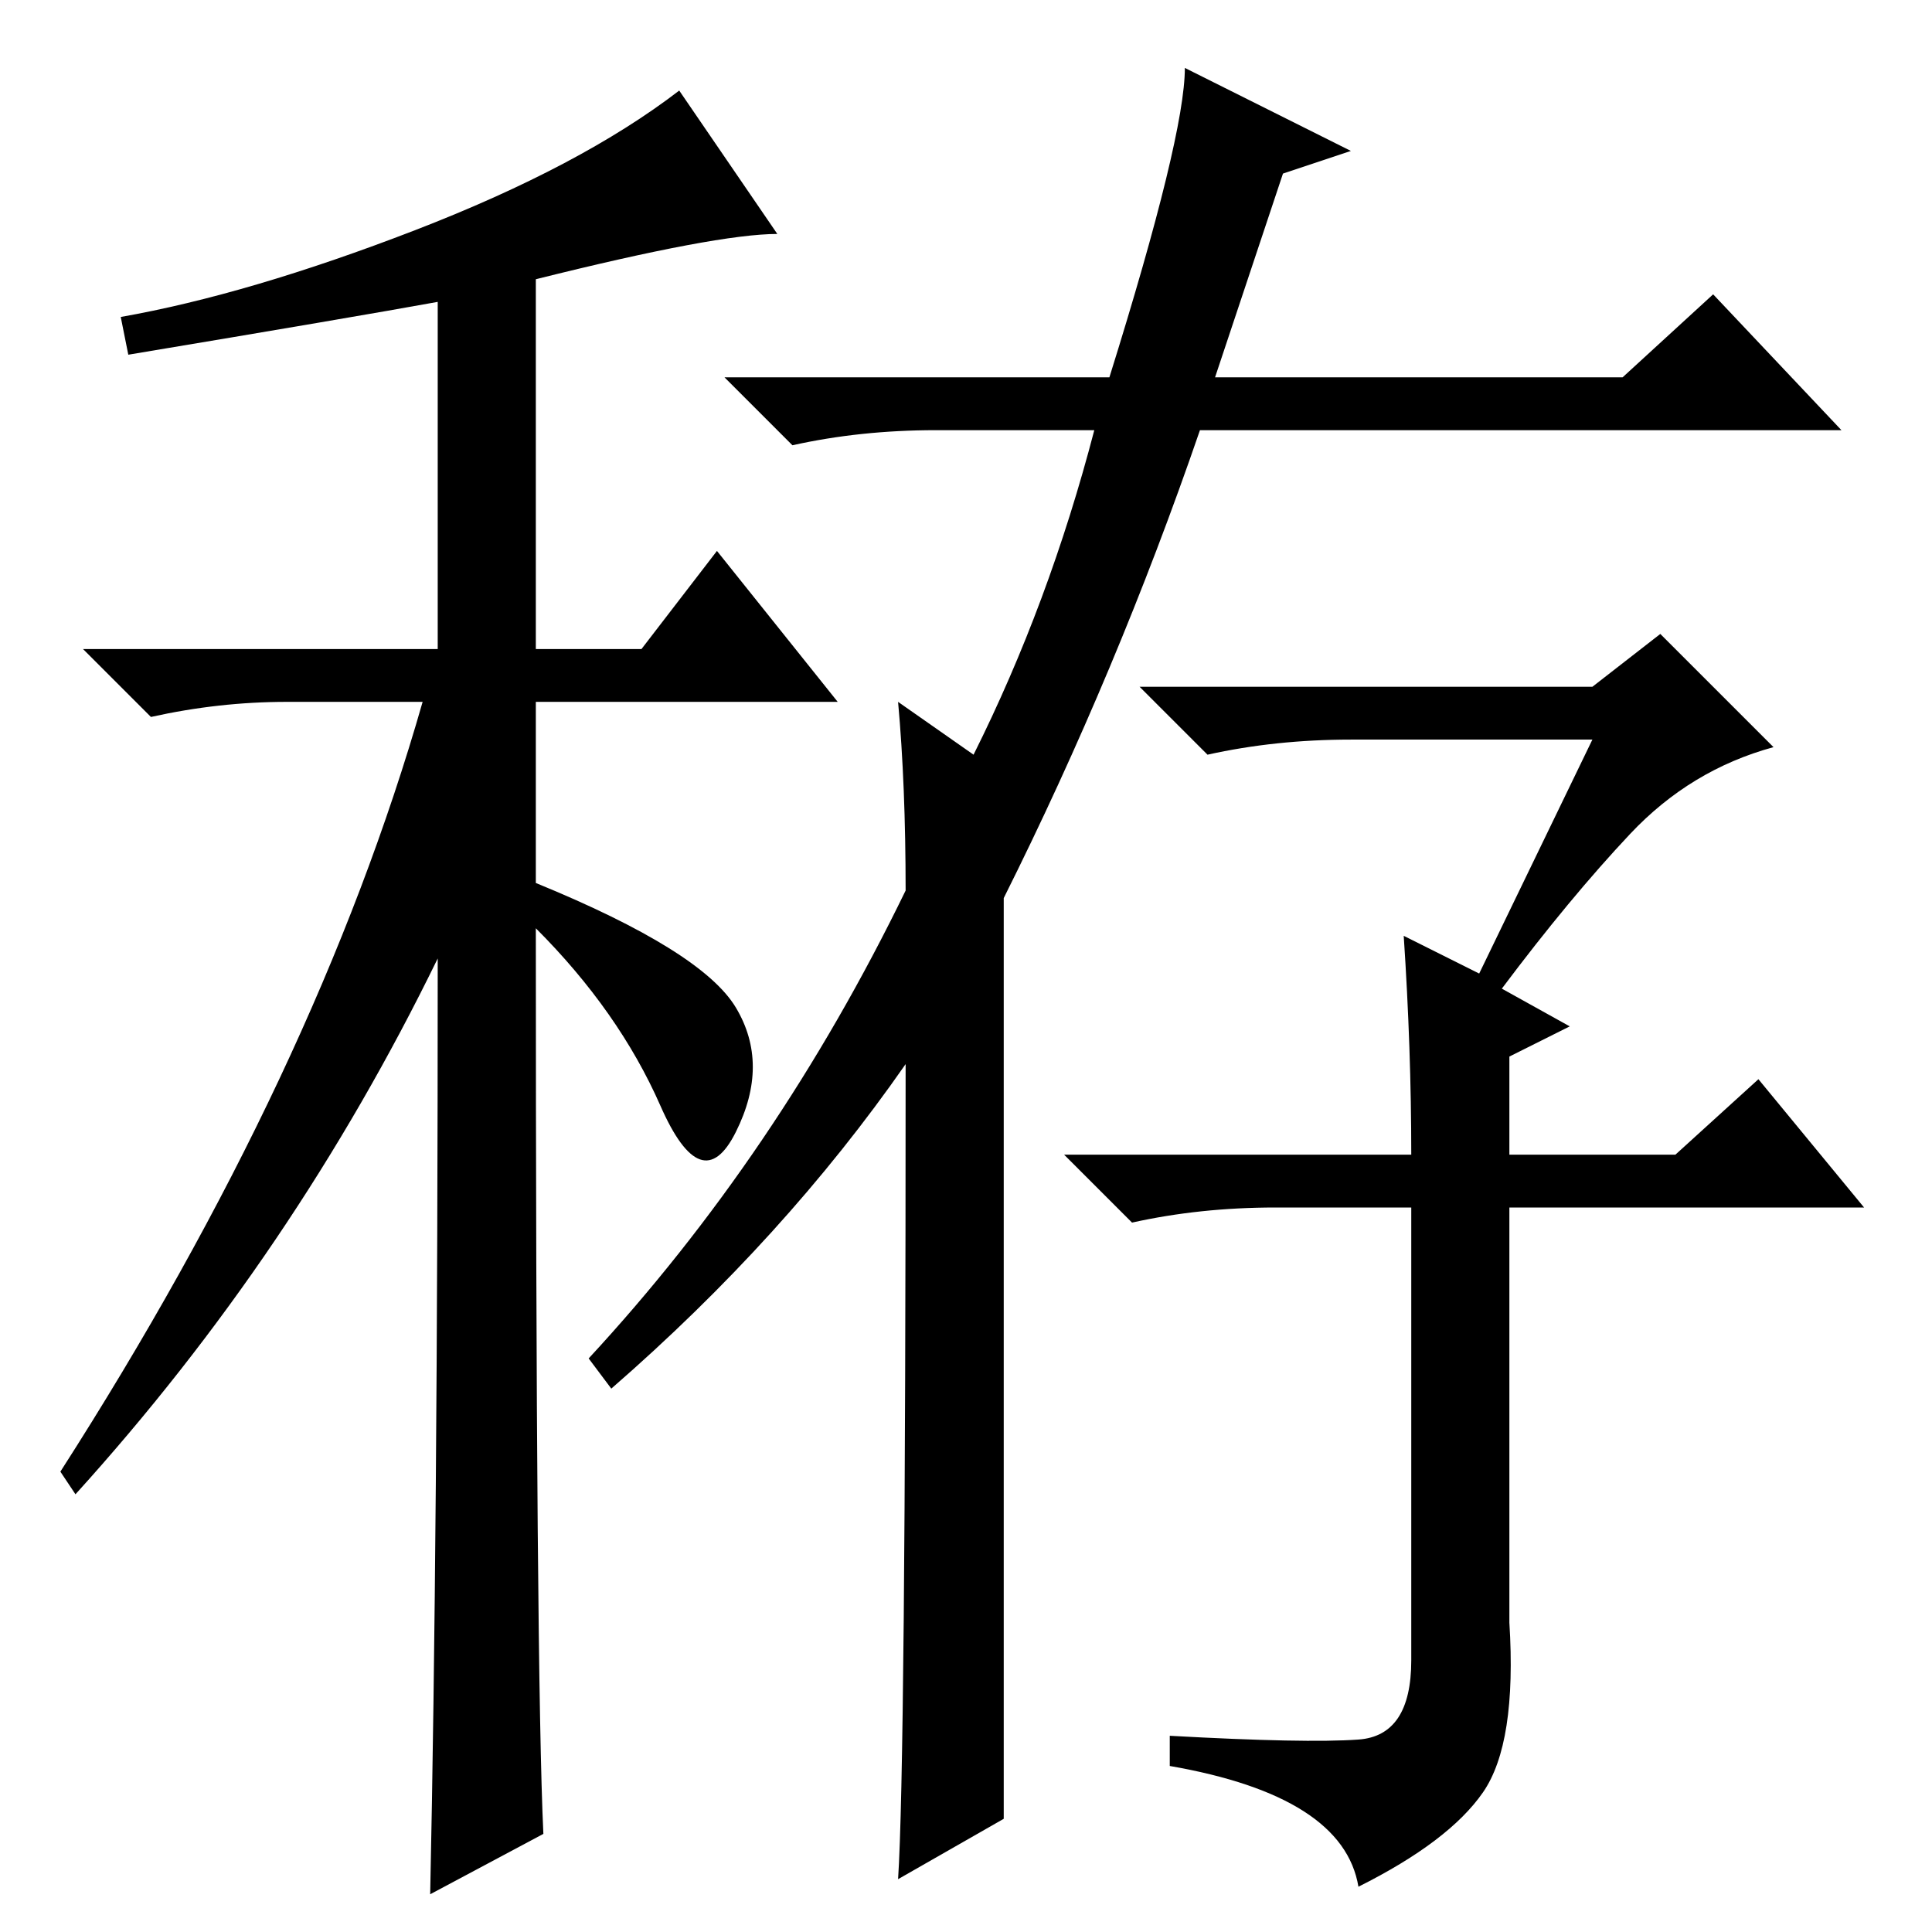 <?xml version="1.0" standalone="no"?>
<!DOCTYPE svg PUBLIC "-//W3C//DTD SVG 1.1//EN" "http://www.w3.org/Graphics/SVG/1.1/DTD/svg11.dtd" >
<svg xmlns="http://www.w3.org/2000/svg" xmlns:xlink="http://www.w3.org/1999/xlink" version="1.1" viewBox="0 -36 256 256">
  <g transform="matrix(1 0 0 -1 0 220)">
   <path fill="currentColor"
d="M17 209l-1 5q17 3 39 11.5t35 18.5l13 -19q-8 0 -32 -6v-49h14l10 13l16 -20h-40v-24q22 -9 26.5 -16.5t0 -16.5t-10 3.5t-16.5 23.5q0 -99 1 -120l-15 -8q1 47 1 124q-19 -39 -48 -71l-2 3q34 53 48 102h-18q-9 0 -18 -2l-9 9h47v46q-11 -2 -41 -7zM179 236l-9 -3
l-9 -27h54l12 11l17 -18h-85q-11 -32 -26 -62v-122l-14 -8q1 15 1 108q-16 -23 -39 -43l-3 4q25 27 42 62q0 14 -1 25l10 -7q10 20 16 43h-21q-10 0 -19 -2l-9 9h51q10 32 10 41zM200 41q1 -16 -3.5 -22.5t-16.5 -12.5q-2 12 -25 16v4q18 -1 25 -0.5t7 10.5v60h-18
q-10 0 -19 -2l-9 9h46q0 14 -1 29l10 -5l15 31h-32q-10 0 -19 -2l-9 9h60l9 7l15 -15q-11 -3 -19 -11.5t-17 -20.5l9 -5l-8 -4v-13h22l11 10l14 -17h-47v-55z" />
  </g>

</svg>
